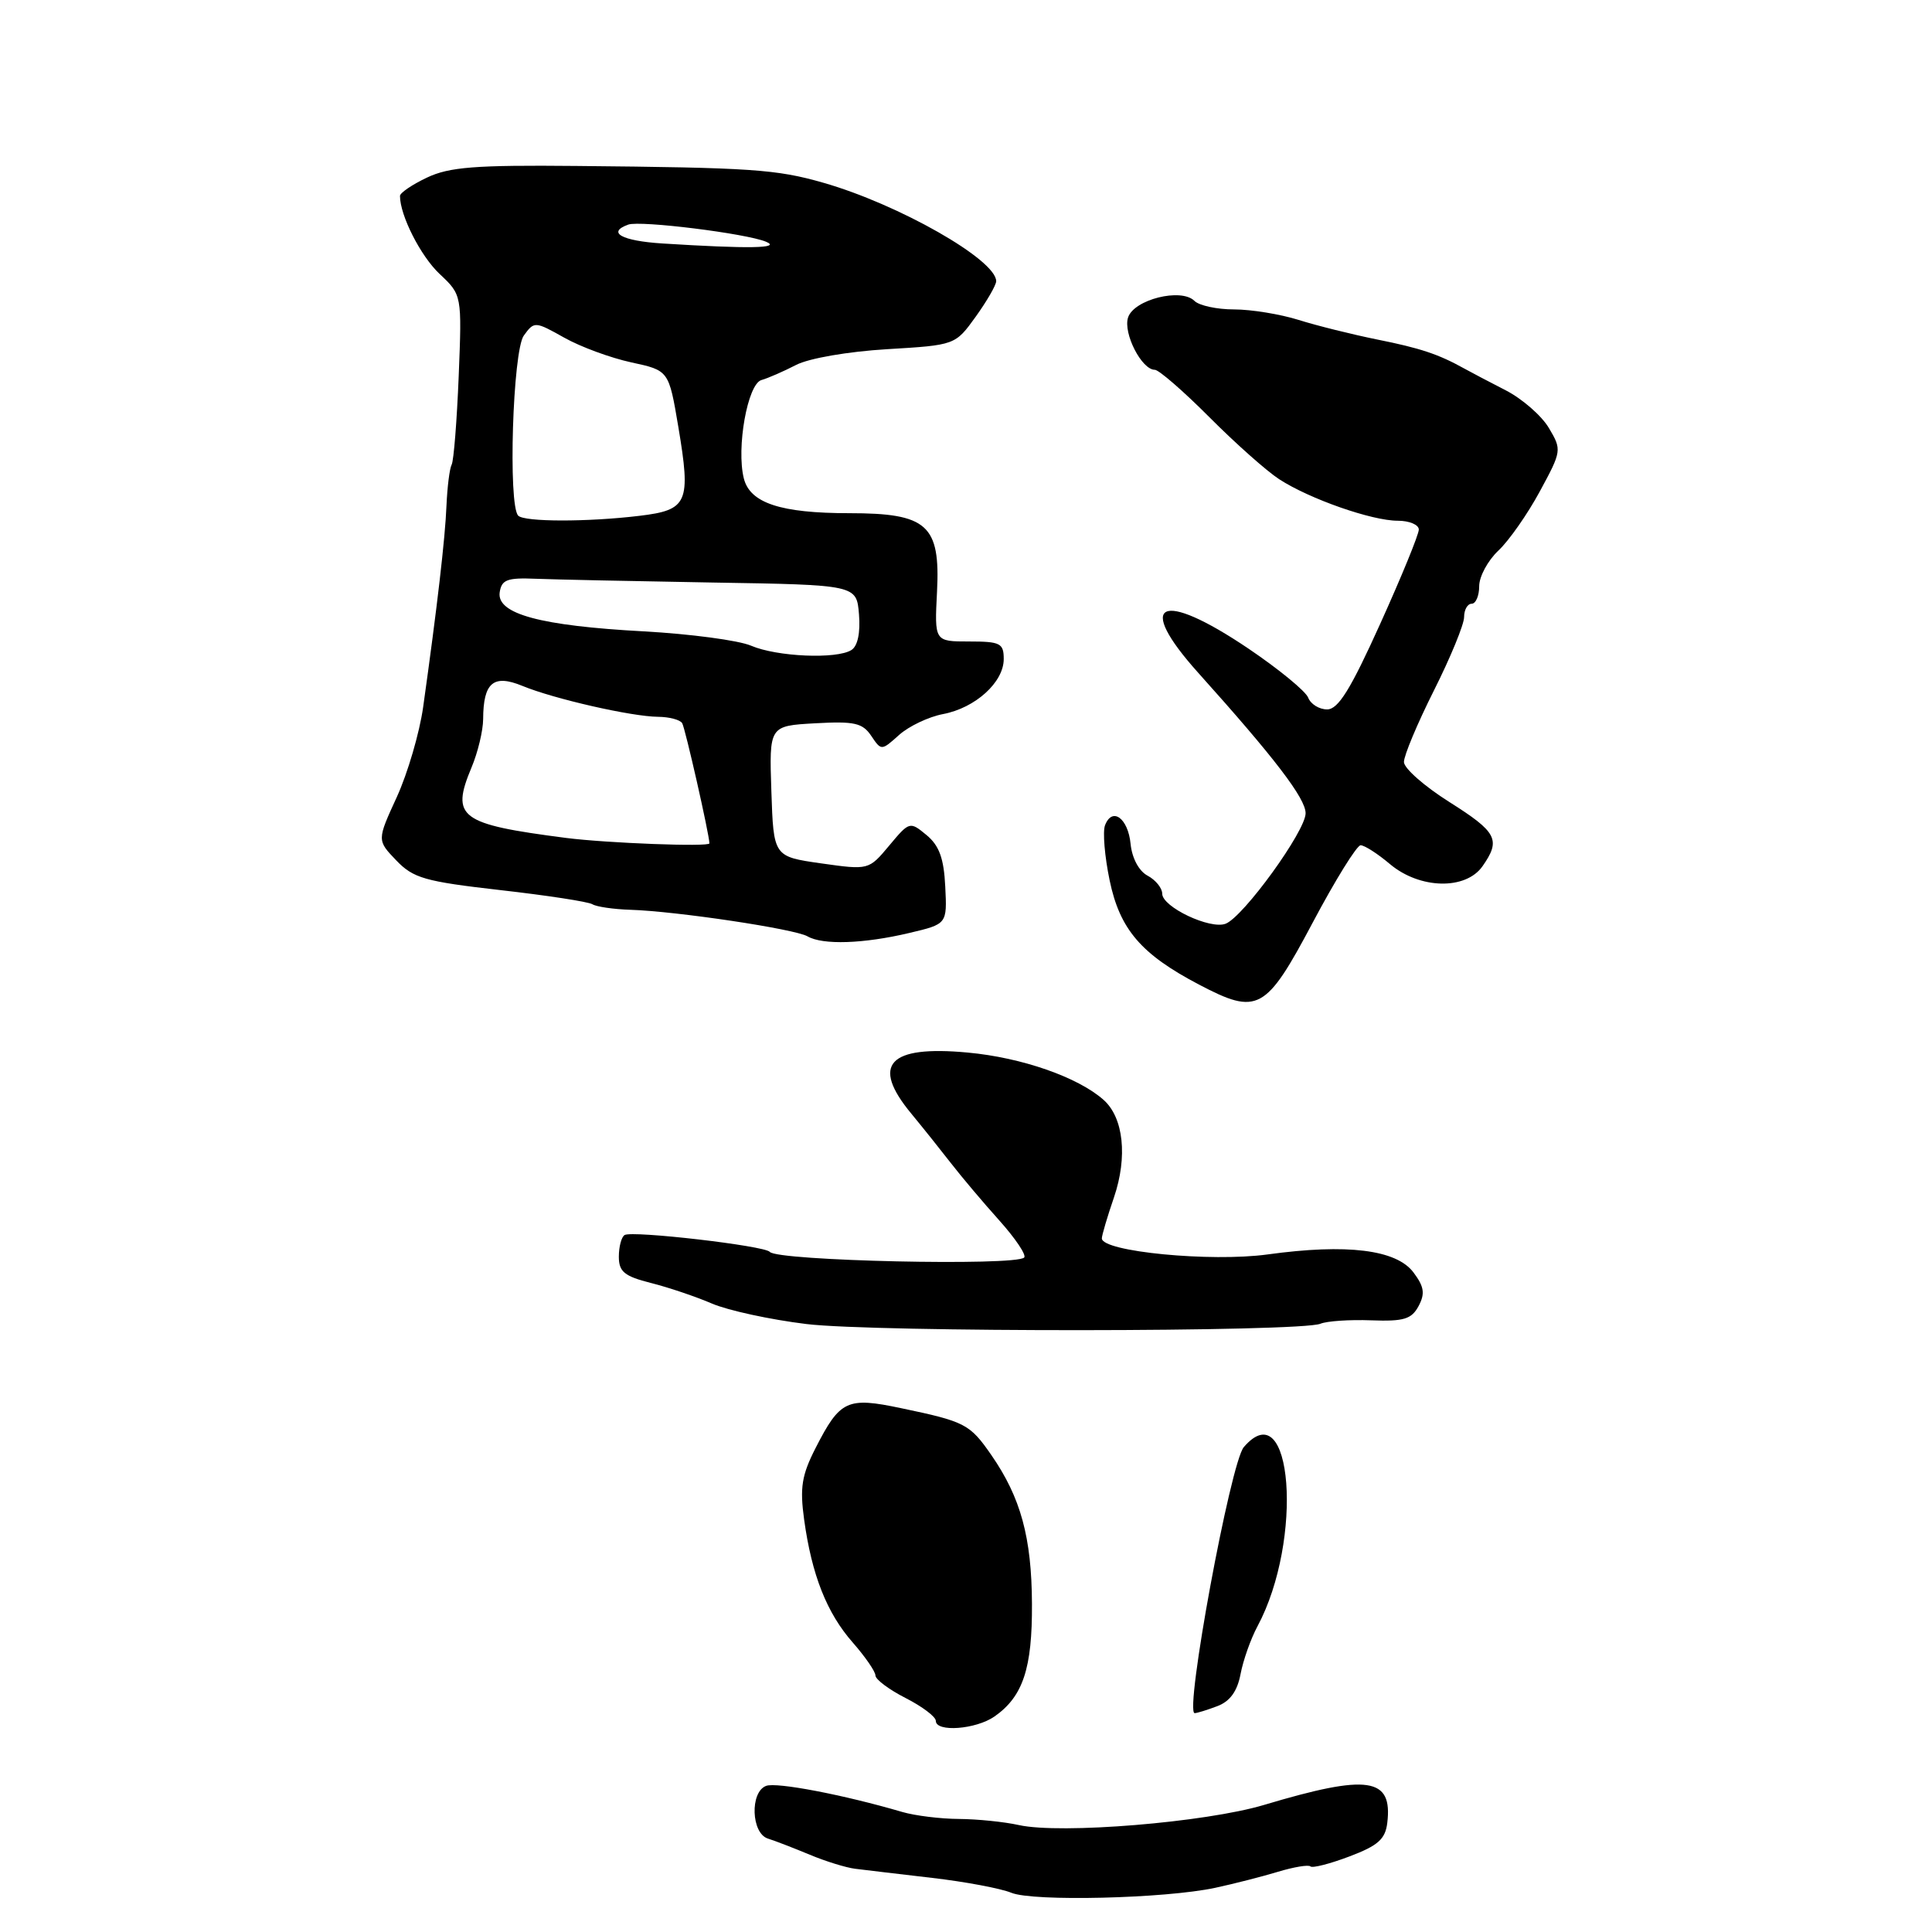 <?xml version="1.0" encoding="UTF-8" standalone="no"?>
<!DOCTYPE svg PUBLIC "-//W3C//DTD SVG 1.1//EN" "http://www.w3.org/Graphics/SVG/1.1/DTD/svg11.dtd" >
<svg xmlns="http://www.w3.org/2000/svg" xmlns:xlink="http://www.w3.org/1999/xlink" version="1.1" viewBox="0 0 256 256">
 <g >
 <path fill="currentColor"
d=" M 161.00 250.15 C 163.47 249.62 167.23 248.66 169.34 248.02 C 171.46 247.38 173.39 247.06 173.64 247.31 C 173.90 247.56 176.22 246.97 178.80 245.99 C 182.59 244.56 183.56 243.70 183.82 241.55 C 184.55 235.51 181.30 235.03 167.50 239.16 C 159.73 241.48 140.55 243.06 135.00 241.83 C 133.07 241.40 129.51 241.04 127.07 241.02 C 124.64 241.01 121.26 240.59 119.57 240.10 C 111.81 237.82 102.87 236.11 101.51 236.64 C 99.35 237.46 99.54 242.92 101.75 243.62 C 102.71 243.92 105.21 244.89 107.30 245.76 C 109.40 246.64 112.10 247.47 113.30 247.62 C 114.51 247.77 119.10 248.32 123.50 248.83 C 127.90 249.34 132.62 250.23 134.00 250.80 C 136.88 251.99 154.36 251.57 161.00 250.15 Z  M 131.78 227.44 C 135.55 224.80 136.79 221.08 136.74 212.50 C 136.70 203.72 135.25 198.43 131.37 192.82 C 128.51 188.69 127.91 188.37 119.40 186.59 C 112.24 185.08 111.31 185.52 108.07 191.87 C 106.23 195.47 105.97 197.12 106.55 201.34 C 107.56 208.68 109.55 213.73 113.00 217.65 C 114.65 219.53 116.00 221.49 116.00 222.01 C 116.00 222.53 117.80 223.88 120.00 225.00 C 122.20 226.12 124.00 227.48 124.00 228.02 C 124.00 229.56 129.32 229.16 131.78 227.44 Z  M 161.31 226.07 C 162.98 225.44 163.95 224.10 164.38 221.82 C 164.73 219.99 165.73 217.15 166.62 215.50 C 172.76 204.04 171.25 184.25 164.81 191.75 C 163.05 193.79 156.92 227.00 158.30 227.00 C 158.61 227.00 159.97 226.58 161.31 226.07 Z  M 174.97 175.40 C 175.81 175.05 178.83 174.84 181.68 174.95 C 186.01 175.11 187.04 174.80 187.97 173.06 C 188.85 171.41 188.71 170.49 187.29 168.60 C 185.02 165.58 178.48 164.77 167.96 166.22 C 160.45 167.25 146.00 165.85 146.00 164.09 C 146.00 163.69 146.72 161.24 147.61 158.65 C 149.43 153.29 148.88 148.09 146.23 145.74 C 142.84 142.73 135.39 140.13 128.23 139.47 C 117.72 138.49 115.36 141.05 120.75 147.56 C 122.26 149.39 124.62 152.34 126.00 154.12 C 127.38 155.90 130.25 159.31 132.40 161.70 C 134.54 164.09 136.03 166.30 135.71 166.63 C 134.56 167.78 102.96 167.08 102.00 165.88 C 101.35 165.07 83.76 163.03 82.76 163.65 C 82.34 163.91 82.00 165.20 82.00 166.52 C 82.00 168.51 82.73 169.11 86.25 170.00 C 88.59 170.59 92.23 171.82 94.34 172.73 C 96.46 173.64 102.08 174.86 106.84 175.44 C 115.90 176.55 172.33 176.51 174.97 175.40 Z  M 173.94 122.25 C 176.93 116.61 179.79 112.00 180.29 112.00 C 180.80 112.00 182.55 113.12 184.18 114.50 C 188.13 117.82 194.21 117.96 196.44 114.78 C 198.90 111.27 198.38 110.27 192.03 106.26 C 188.75 104.19 186.05 101.82 186.03 100.98 C 186.01 100.15 187.80 95.88 190.00 91.50 C 192.20 87.12 194.00 82.74 194.00 81.77 C 194.00 80.80 194.45 80.00 195.00 80.00 C 195.55 80.00 196.00 78.95 196.00 77.67 C 196.00 76.40 197.14 74.28 198.54 72.96 C 199.94 71.65 202.41 68.12 204.03 65.12 C 206.93 59.77 206.96 59.61 205.24 56.72 C 204.28 55.09 201.70 52.84 199.50 51.71 C 197.30 50.58 194.82 49.28 194.00 48.82 C 190.60 46.93 188.20 46.13 182.50 44.99 C 179.20 44.32 174.51 43.16 172.07 42.39 C 169.64 41.63 165.79 41.00 163.52 41.00 C 161.25 41.00 158.89 40.49 158.27 39.87 C 156.51 38.11 150.23 39.69 149.47 42.08 C 148.81 44.18 151.28 49.00 153.02 49.00 C 153.55 49.00 156.80 51.82 160.24 55.27 C 163.68 58.73 167.85 62.43 169.50 63.50 C 173.52 66.11 181.77 69.00 185.21 69.00 C 186.75 69.00 188.00 69.53 188.00 70.17 C 188.00 70.82 185.70 76.44 182.88 82.67 C 178.95 91.37 177.32 94.00 175.85 94.00 C 174.80 94.00 173.67 93.30 173.34 92.44 C 173.01 91.59 169.45 88.66 165.42 85.94 C 153.74 78.06 150.31 79.73 158.79 89.17 C 168.90 100.43 173.00 105.79 173.00 107.76 C 173.00 110.12 164.76 121.49 162.40 122.40 C 160.35 123.19 154.00 120.18 154.00 118.42 C 154.00 117.68 153.13 116.60 152.06 116.03 C 150.91 115.42 150.00 113.71 149.81 111.83 C 149.48 108.41 147.37 106.87 146.42 109.36 C 146.10 110.19 146.37 113.47 147.03 116.64 C 148.38 123.14 151.19 126.43 158.87 130.46 C 166.66 134.55 167.72 133.97 173.94 122.25 Z  M 120.50 123.62 C 125.50 122.44 125.50 122.44 125.25 117.47 C 125.07 113.74 124.45 112.04 122.77 110.65 C 120.56 108.82 120.50 108.84 117.82 112.05 C 115.11 115.29 115.11 115.29 108.80 114.40 C 102.50 113.50 102.50 113.50 102.21 104.84 C 101.92 96.18 101.92 96.18 108.01 95.84 C 113.20 95.55 114.29 95.79 115.44 97.50 C 116.78 99.49 116.79 99.49 119.14 97.38 C 120.44 96.22 123.05 94.98 124.95 94.62 C 129.24 93.81 133.00 90.40 133.00 87.33 C 133.00 85.23 132.55 85.00 128.41 85.00 C 123.82 85.00 123.82 85.00 124.16 78.41 C 124.61 69.55 122.88 68.00 112.54 68.00 C 103.44 68.00 99.38 66.66 98.56 63.39 C 97.55 59.34 99.06 50.89 100.89 50.36 C 101.78 50.11 103.85 49.20 105.50 48.35 C 107.21 47.47 112.38 46.58 117.53 46.27 C 126.57 45.73 126.57 45.73 129.29 41.96 C 130.78 39.88 132.00 37.77 132.00 37.26 C 132.00 34.42 119.08 27.07 109.08 24.21 C 102.86 22.43 99.59 22.21 76.33 21.99 C 62.96 21.86 59.53 22.13 56.58 23.53 C 54.61 24.46 53.00 25.56 53.00 25.96 C 53.00 28.55 55.73 33.92 58.24 36.29 C 61.21 39.08 61.21 39.08 60.78 49.85 C 60.54 55.78 60.12 61.05 59.85 61.56 C 59.57 62.08 59.27 64.53 59.16 67.00 C 58.99 71.31 57.93 80.43 56.07 93.69 C 55.59 97.10 54.02 102.46 52.58 105.61 C 49.95 111.34 49.95 111.34 52.50 114.00 C 54.77 116.37 56.29 116.80 66.27 117.94 C 72.45 118.64 77.95 119.48 78.50 119.82 C 79.04 120.15 81.29 120.48 83.50 120.55 C 89.63 120.74 105.31 123.09 107.00 124.07 C 109.02 125.24 114.43 125.06 120.50 123.62 Z  M 75.00 111.03 C 60.88 109.20 59.71 108.33 62.48 101.69 C 63.32 99.70 64.01 96.81 64.02 95.28 C 64.04 90.44 65.38 89.31 69.21 90.88 C 73.40 92.61 83.69 94.95 87.19 94.98 C 88.67 94.99 90.11 95.37 90.39 95.82 C 90.79 96.46 94.00 110.63 94.00 111.75 C 94.00 112.24 80.40 111.72 75.00 111.03 Z  M 99.50 85.55 C 97.85 84.85 91.47 84.00 85.32 83.66 C 71.60 82.92 65.81 81.35 66.21 78.50 C 66.46 76.81 67.19 76.53 71.00 76.69 C 73.47 76.79 84.05 77.01 94.50 77.19 C 113.50 77.50 113.50 77.50 113.82 81.40 C 114.02 83.84 113.65 85.61 112.82 86.13 C 110.87 87.37 102.94 87.03 99.50 85.55 Z  M 68.67 68.33 C 67.30 66.97 67.94 46.46 69.41 44.46 C 70.79 42.56 70.89 42.57 74.76 44.74 C 76.92 45.96 80.93 47.43 83.66 48.02 C 88.62 49.09 88.62 49.09 89.88 56.55 C 91.57 66.62 91.15 67.58 84.73 68.35 C 77.85 69.18 69.50 69.17 68.67 68.33 Z  M 87.75 32.26 C 82.38 31.92 80.36 30.80 83.25 29.76 C 84.84 29.19 98.86 30.93 101.50 32.03 C 103.60 32.91 99.19 32.98 87.75 32.26 Z "/>
</g>
</svg>
